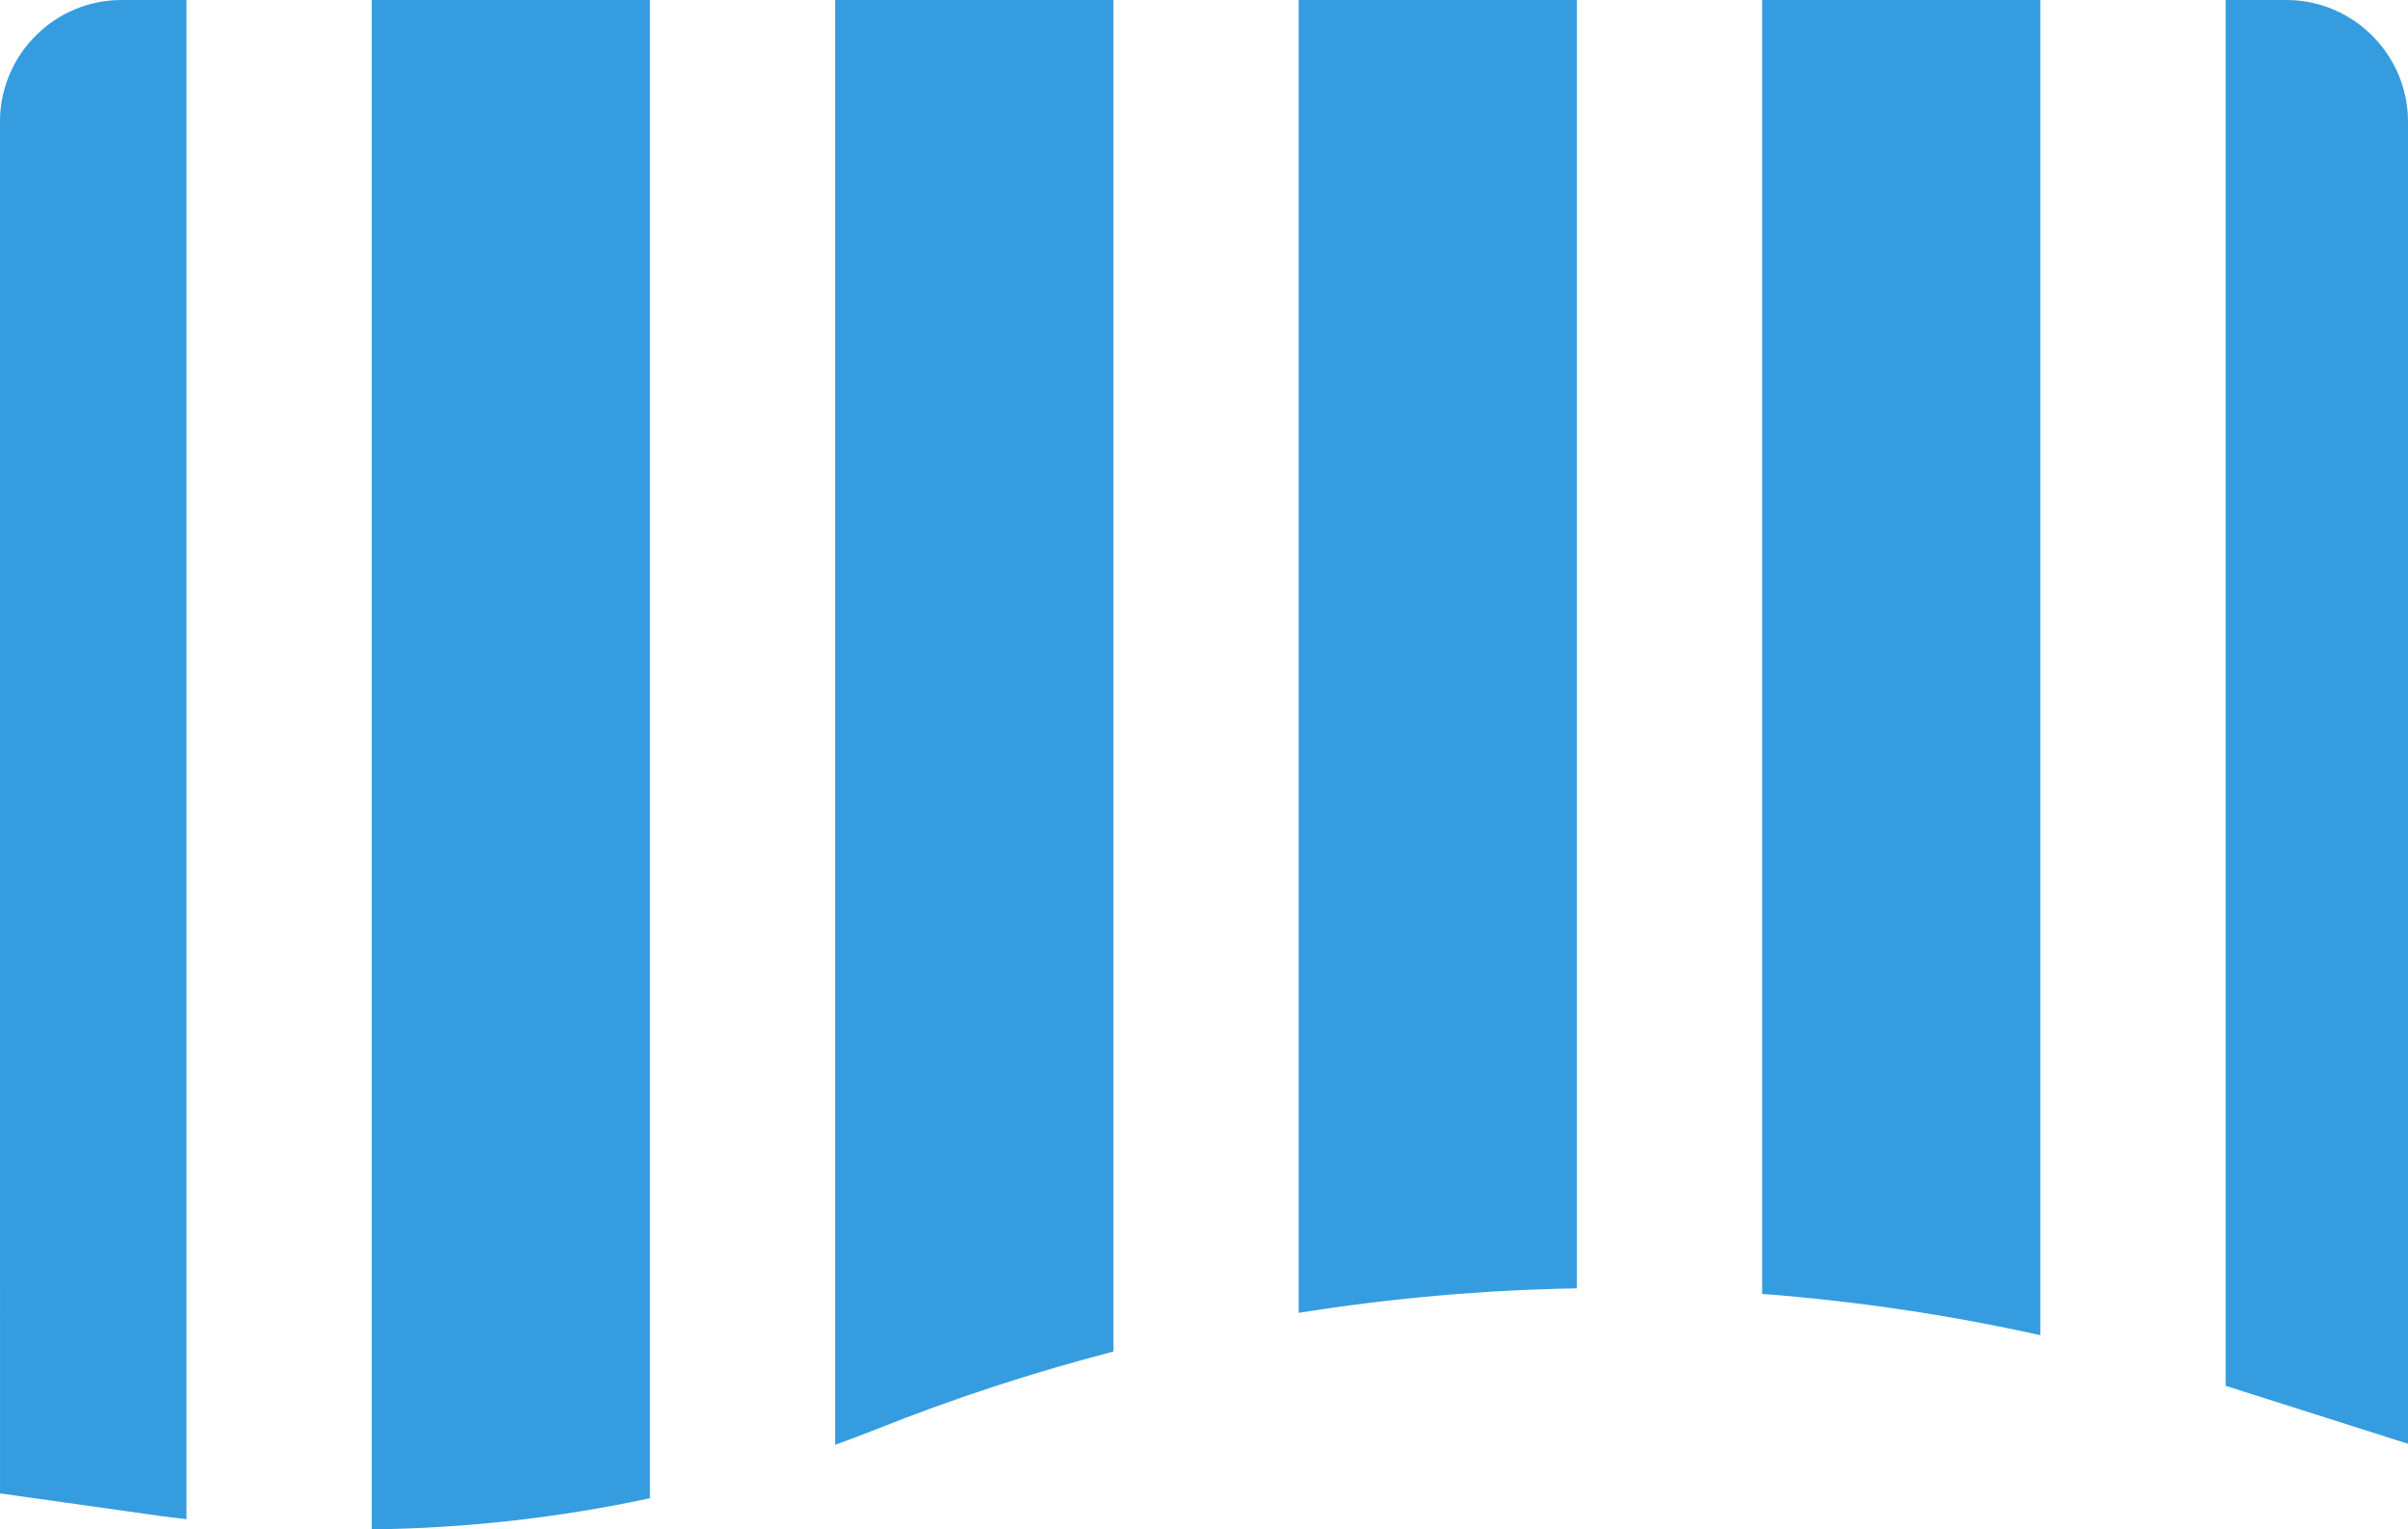<svg version="1.1" id="图层_1" x="0px" y="0px" width="166.594px" height="105.78px" viewBox="0 0 166.594 105.78" enable-background="new 0 0 166.594 105.78" xml:space="preserve" xmlns="http://www.w3.org/2000/svg" xmlns:xlink="http://www.w3.org/1999/xlink" xmlns:xml="http://www.w3.org/XML/1998/namespace">
  <path fill="#359DDF" d="M121.91,89.493V0h19.249v92.35C134.797,90.937,128.365,89.986,121.91,89.493z M44.965,103.626V0H25.718
	v105.78C32.2,105.704,38.648,104.981,44.965,103.626z M109.095,89.109V0H89.847v90.804C96.22,89.787,102.651,89.22,109.095,89.109z
	 M60.634,98.851c5.371-2.144,10.848-3.932,16.395-5.371V0H57.781v99.933C58.736,99.586,59.688,99.229,60.634,98.851z M11.09,104.852
	c0.603,0.083,1.207,0.149,1.809,0.222V0H8.402C3.842,0,0.106,3.68,0,8.215l0.002,95.076L11.09,104.852z M166.594,99.86V8.41
	c0-4.625-3.786-8.41-8.411-8.41h-4.207v95.85L166.594,99.86z" class="color c1"/>
</svg>